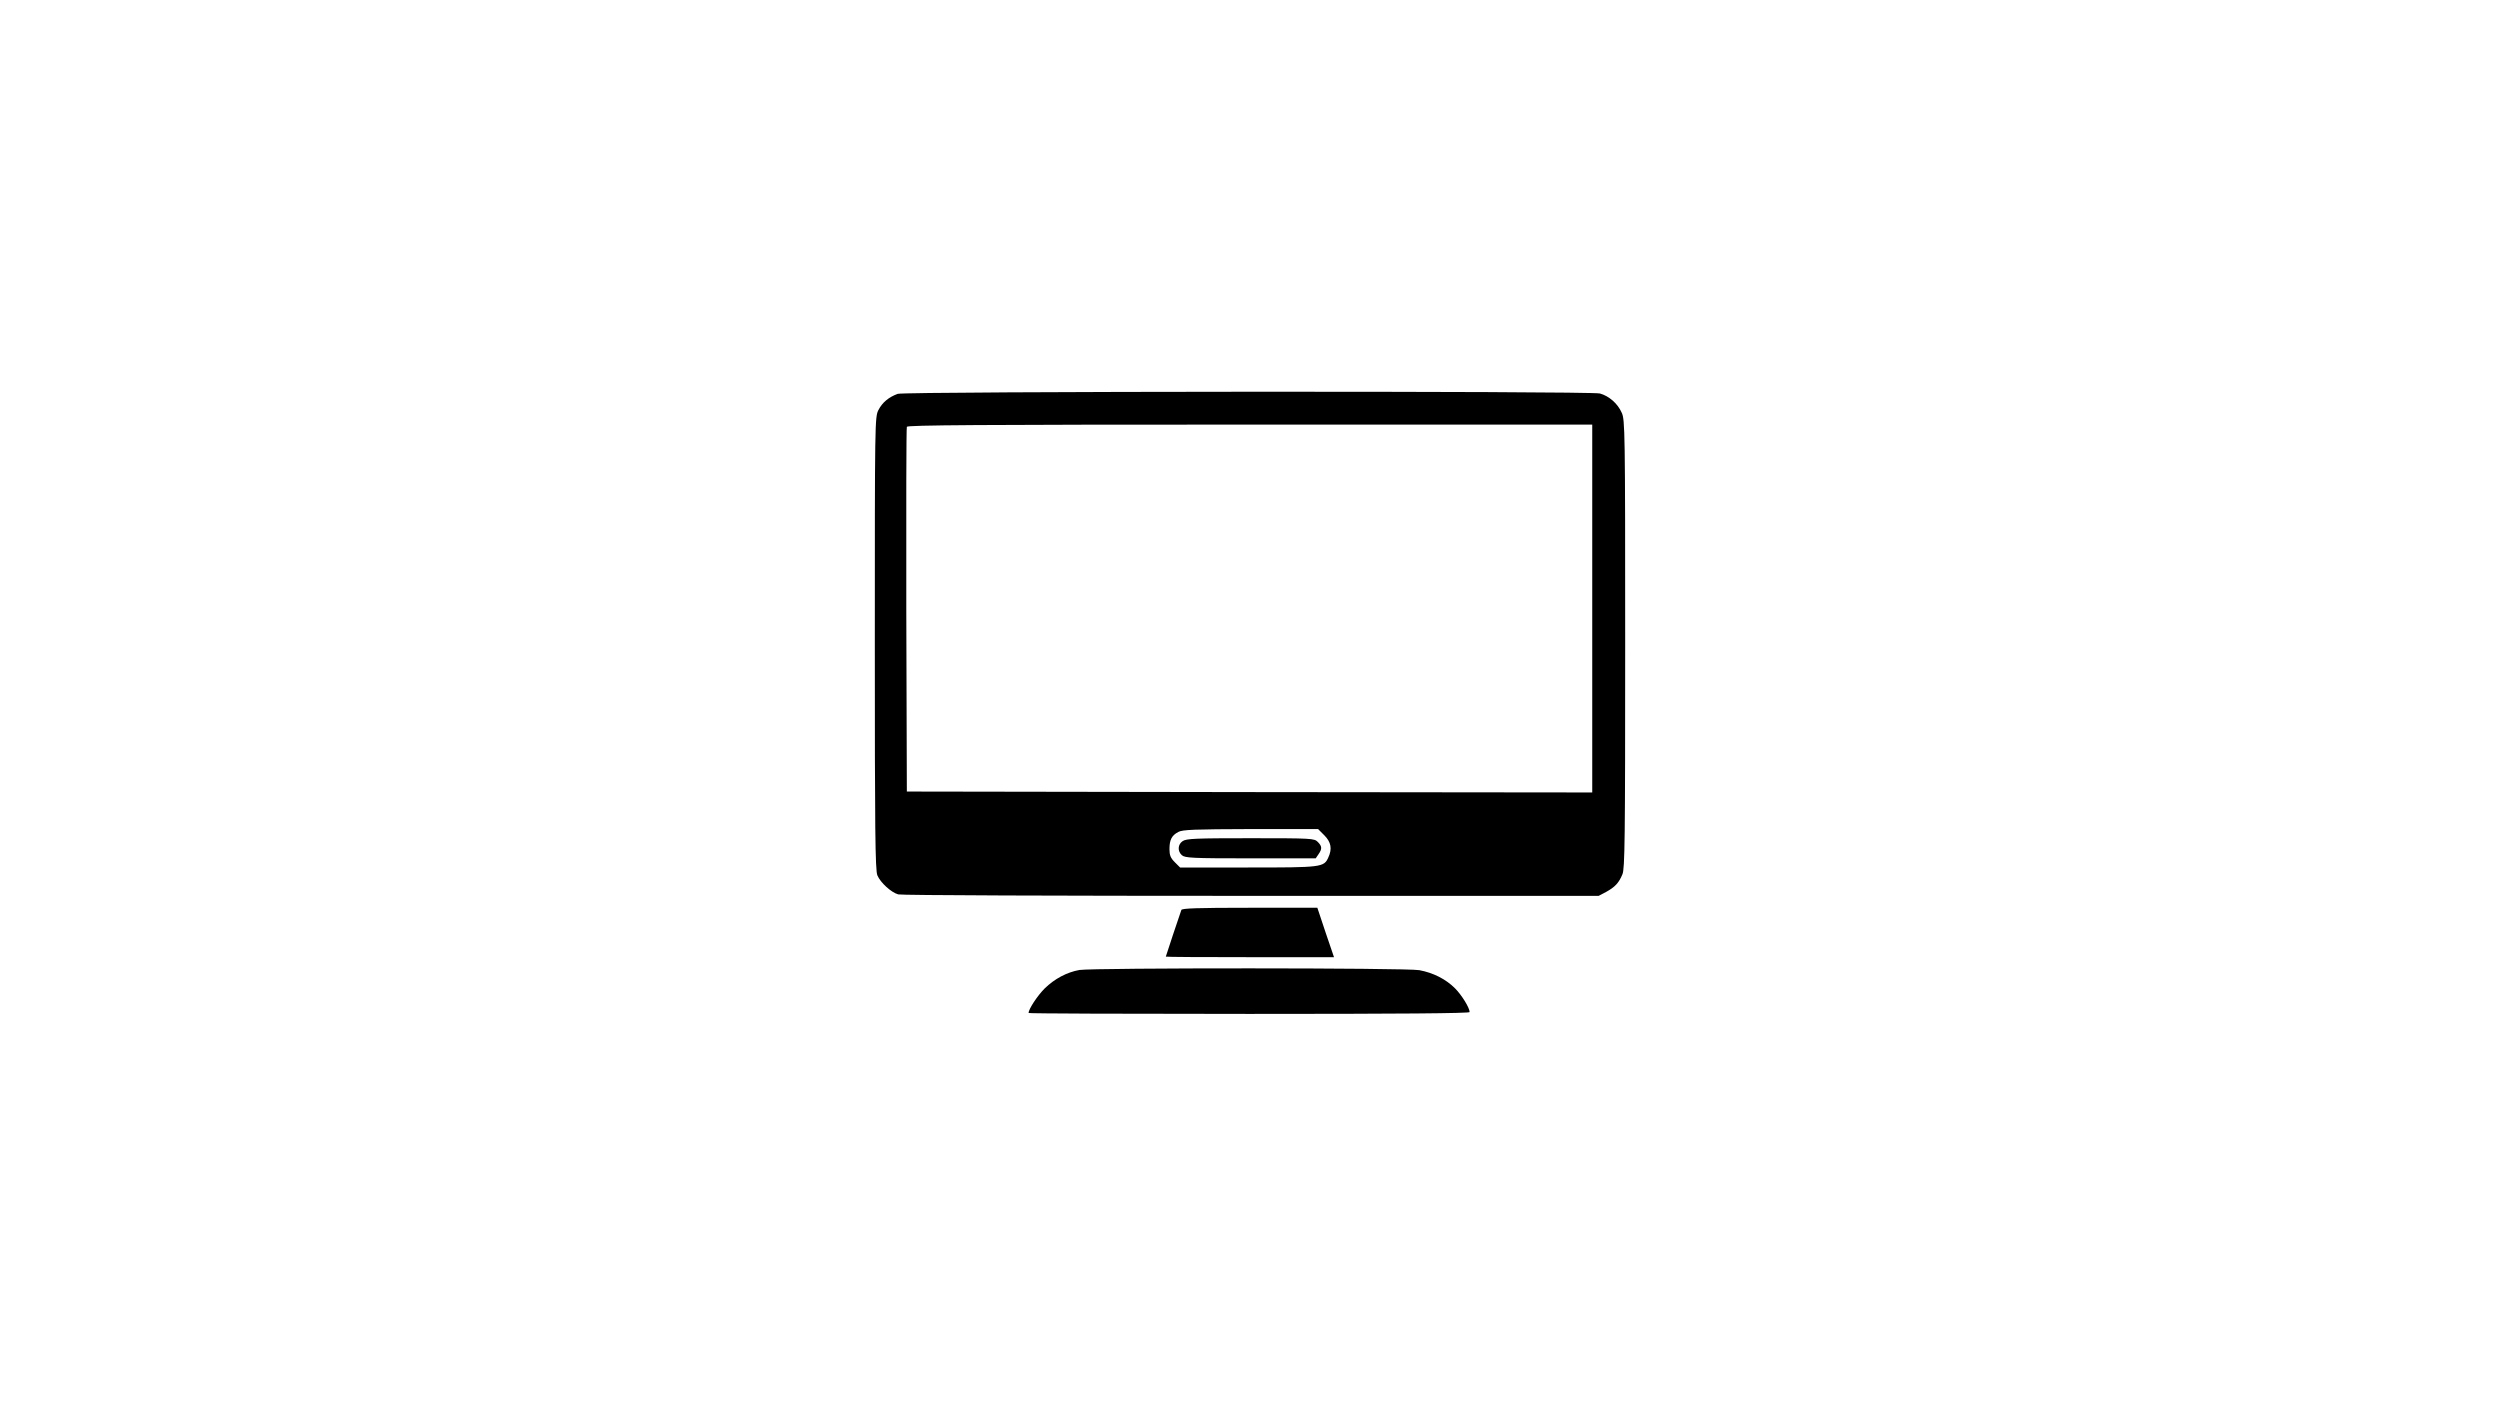 <?xml version="1.0" standalone="no"?>
<!DOCTYPE svg PUBLIC "-//W3C//DTD SVG 20010904//EN"
 "http://www.w3.org/TR/2001/REC-SVG-20010904/DTD/svg10.dtd">
<svg version="1.0" xmlns="http://www.w3.org/2000/svg"
 width="1366pt" height="768pt" viewBox="0 0 1366 768"
 preserveAspectRatio="xMidYMid meet">

<g transform="translate(0,768) scale(0.1,-0.1)"
fill="#000000" stroke="none">
<path d="M4905 5528 c-49 -18 -84 -47 -105 -88 -20 -38 -20 -64 -20 -1275 0
-1015 2 -1241 14 -1268 16 -39 76 -94 114 -104 15 -5 882 -8 1927 -8 l1900 0
40 21 c49 27 70 49 90 97 13 32 15 181 15 1259 0 1165 -1 1225 -19 1263 -22
50 -69 91 -119 105 -52 14 -3796 12 -3837 -2z m3795 -1173 l0 -1005 -1872 2
-1873 3 -3 990 c-1 545 0 996 3 1003 3 9 388 12 1875 12 l1870 0 0 -1005z
m-1464 -1239 c37 -37 44 -74 22 -121 -24 -54 -36 -55 -438 -55 l-372 0 -29 29
c-23 23 -29 38 -29 71 0 51 12 75 48 94 22 13 90 15 395 16 l369 0 34 -34z"/>
<path d="M6462 3084 c-27 -18 -29 -55 -4 -77 17 -15 57 -17 375 -17 l356 0 15
22 c21 30 20 44 -4 68 -19 19 -33 20 -368 20 -298 0 -351 -2 -370 -16z"/>
<path d="M6455 2708 c-9 -25 -85 -252 -85 -255 0 -2 207 -3 459 -3 l460 0 -46
135 -45 135 -369 0 c-287 0 -371 -3 -374 -12z"/>
<path d="M5898 2380 c-68 -12 -136 -48 -190 -101 -39 -39 -88 -113 -88 -134 0
-3 542 -5 1205 -5 827 0 1205 3 1205 10 0 23 -43 93 -80 130 -50 50 -119 85
-195 99 -69 13 -1781 13 -1857 1z"/>
</g>
</svg>
